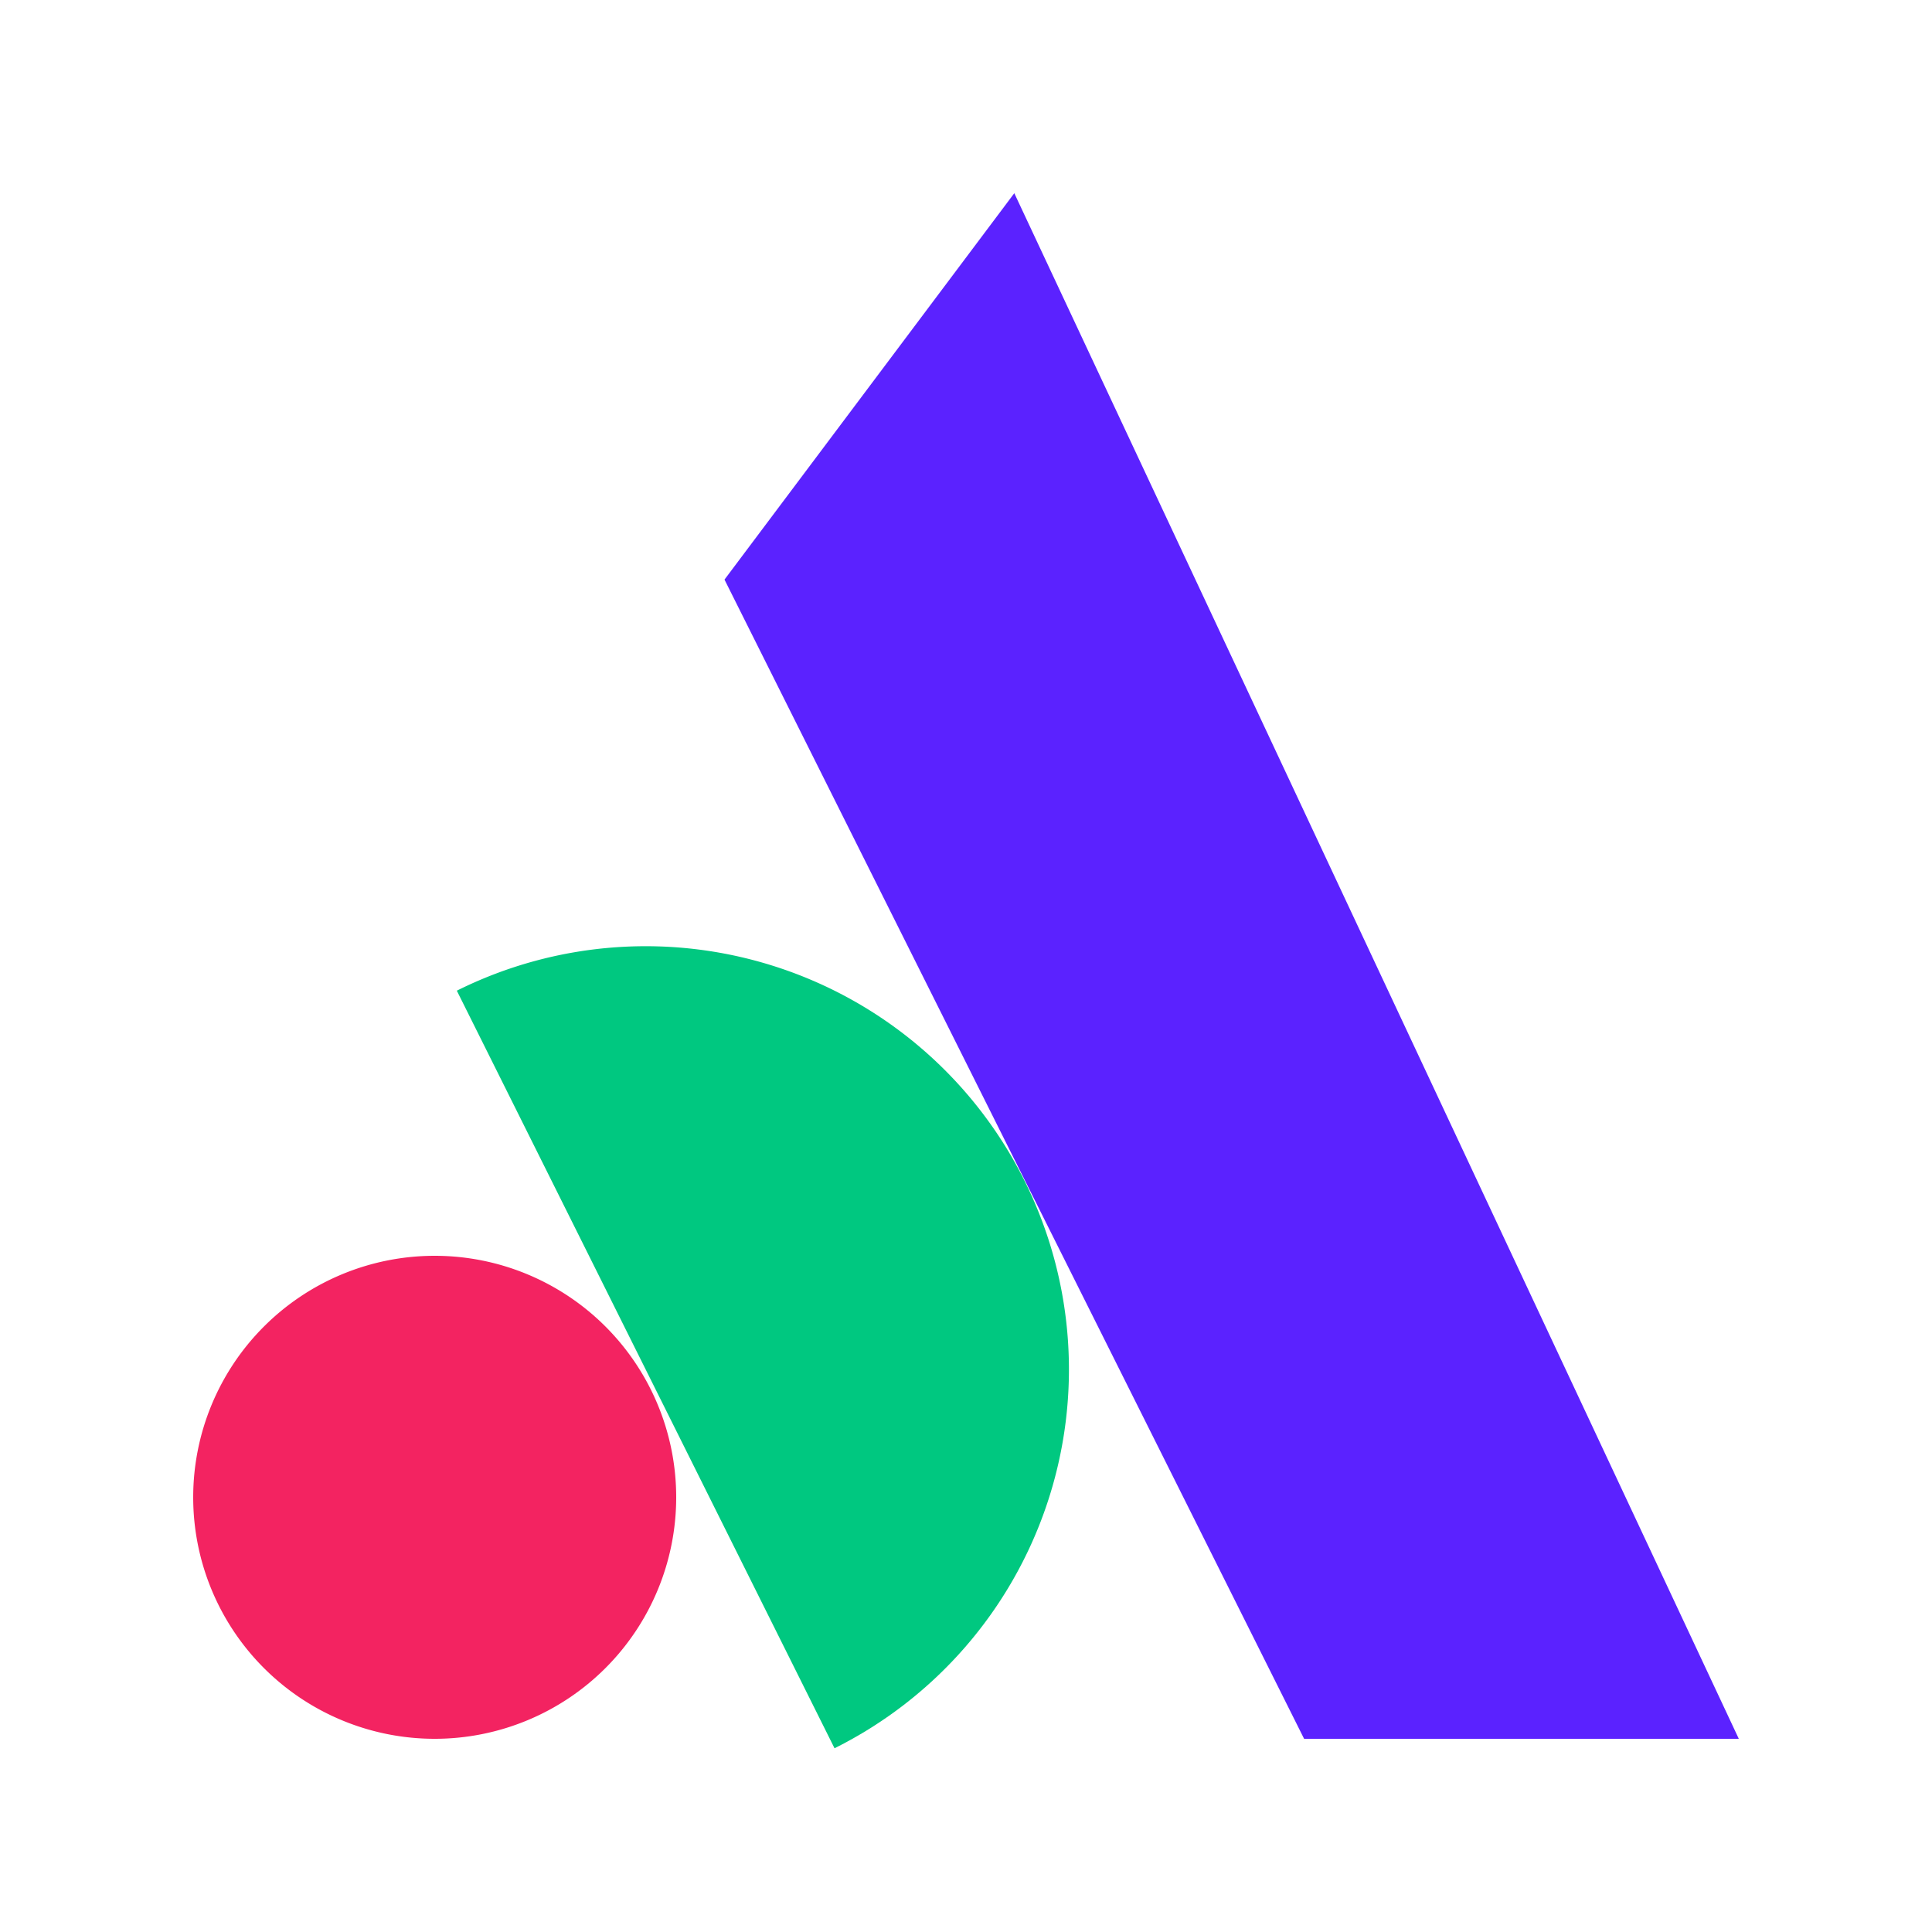 <?xml version="1.0" encoding="UTF-8" standalone="no"?><svg width="40" height="40" fill="none" xmlns="http://www.w3.org/2000/svg"><path d="M14 31a5 5 0 1 1-10 0 5 5 0 0 1 10 0z" fill="#F32361"/><path d="M27 36 15 12l6-8 15 32h-9z" fill="#5B22FF"/><path d="M9.458 20.511a8.763 8.763 0 0 1 7.82 15.685l-7.82-15.685z" fill="#00C880"/></svg>